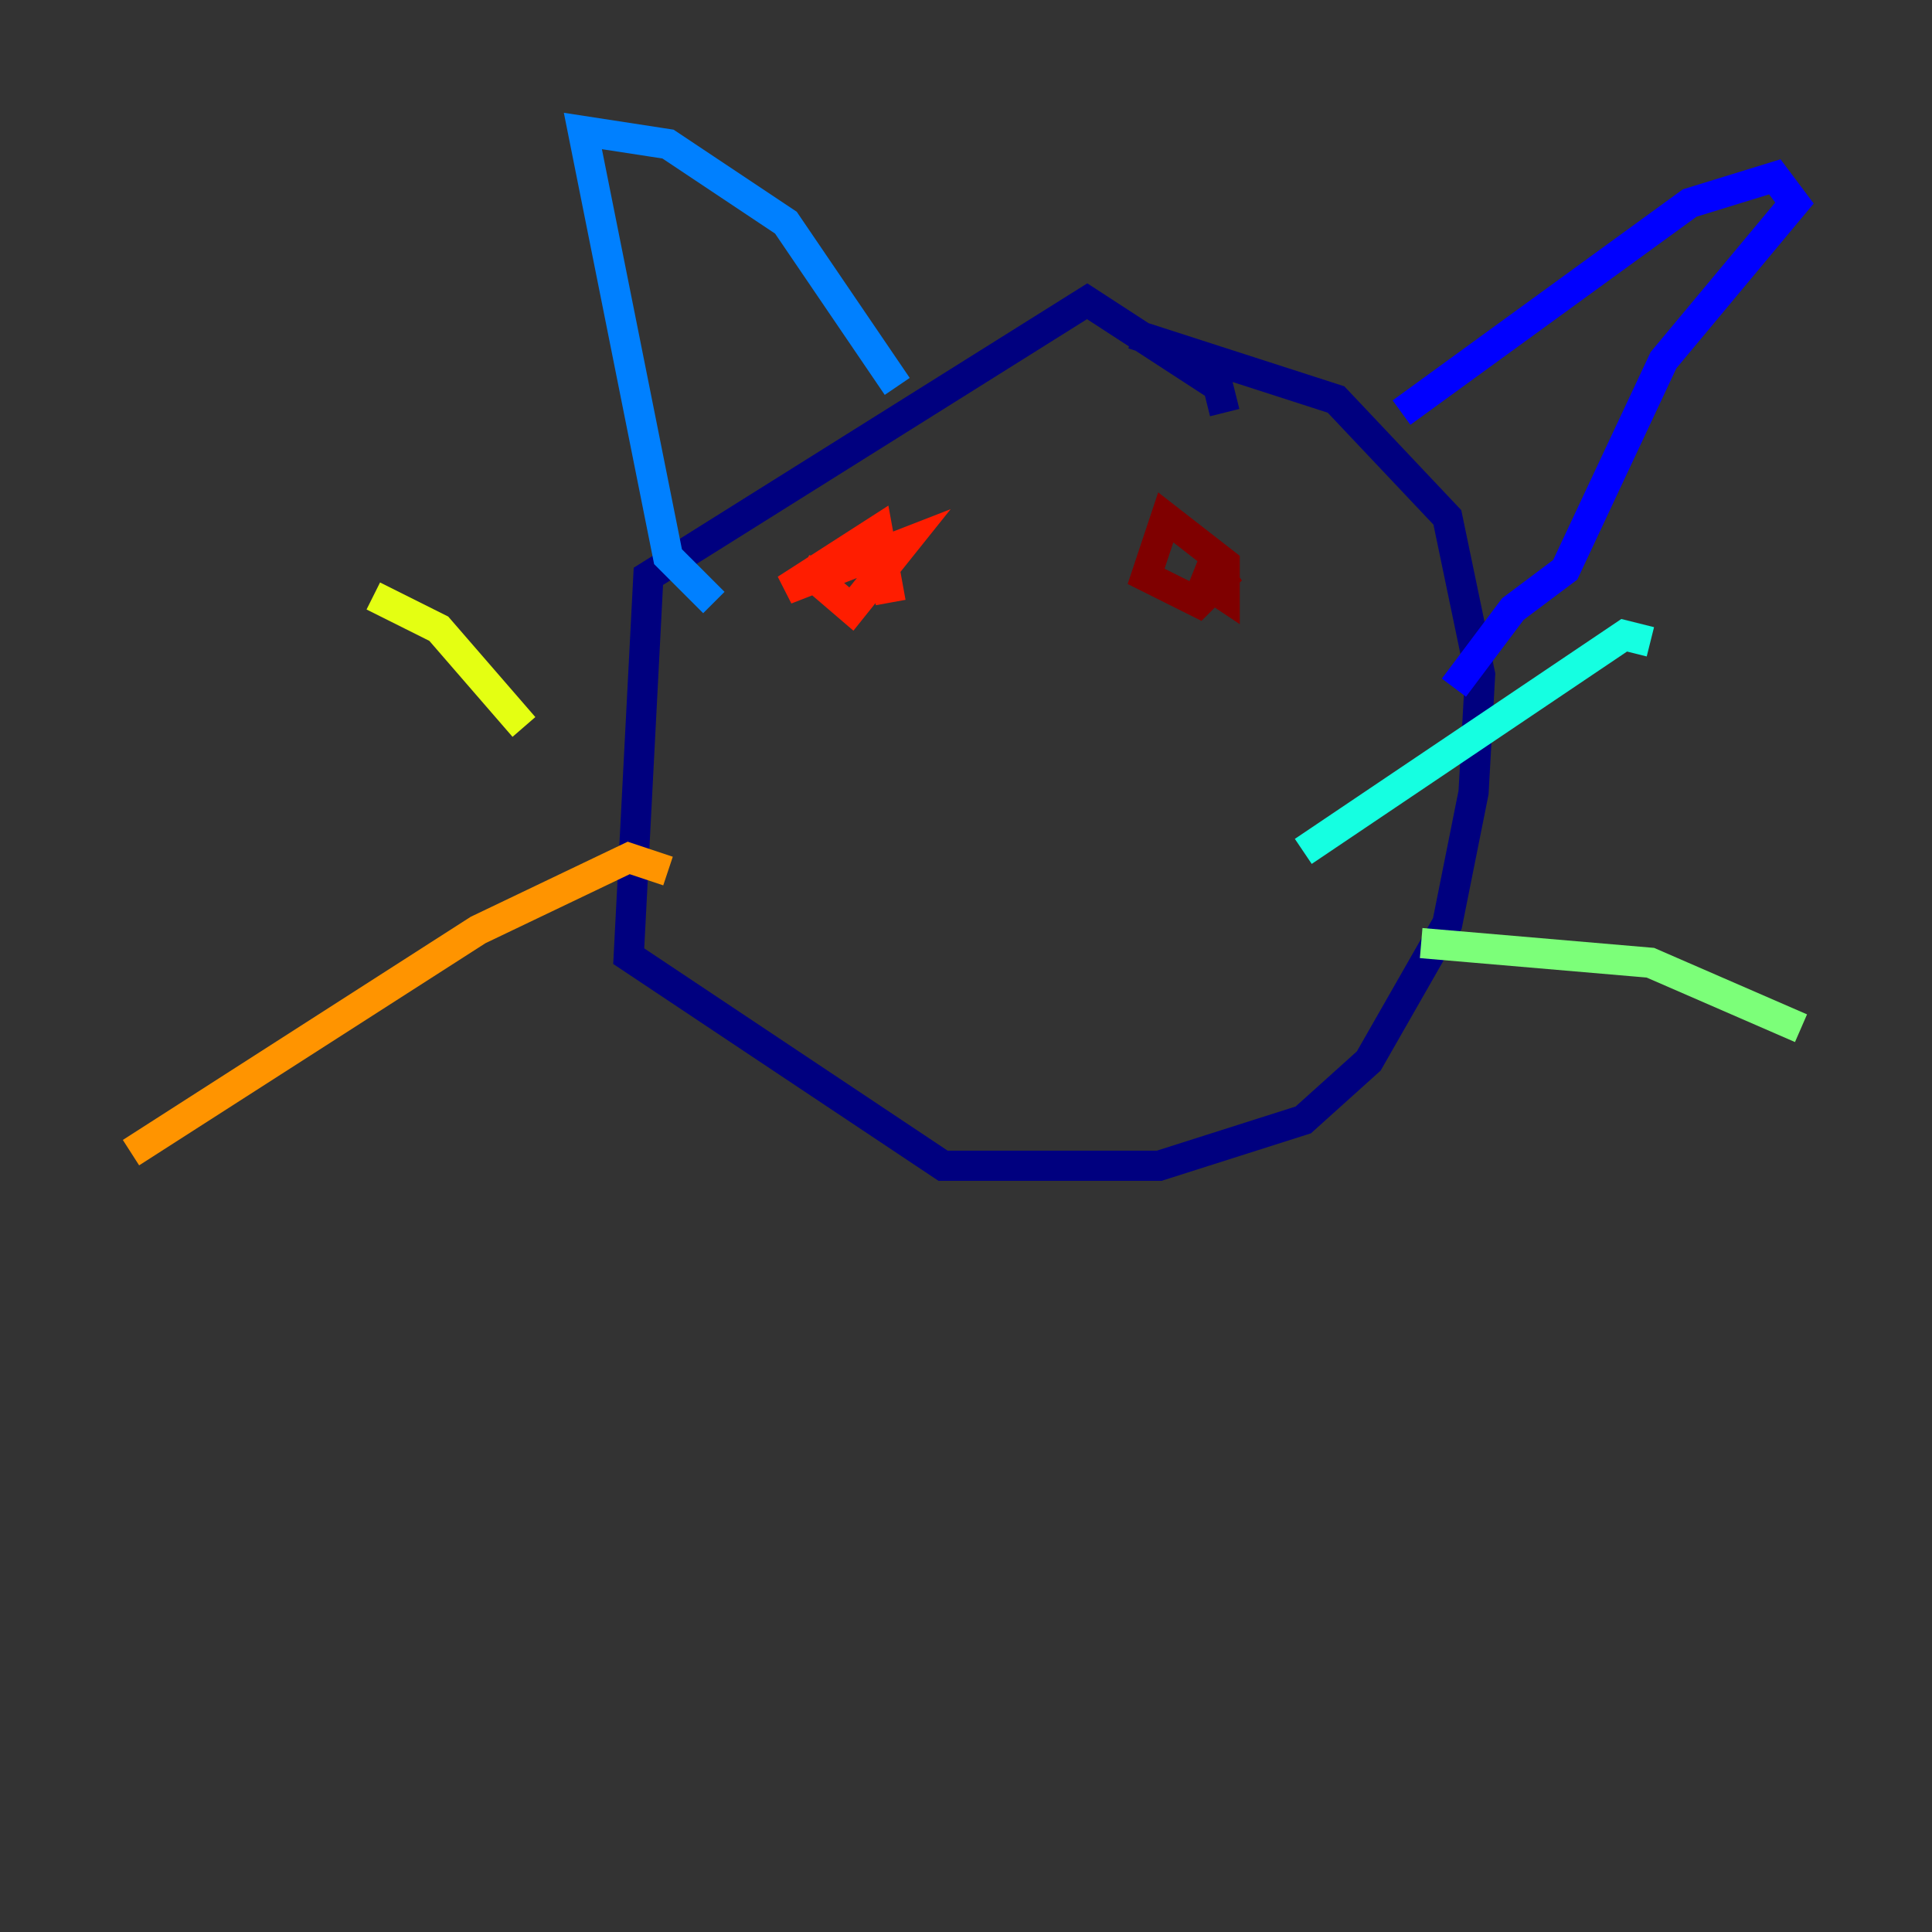 <?xml version="1.0" encoding="utf-8" ?>
<svg baseProfile="tiny" height="128" version="1.2" viewBox="0,0,128,128" width="128" xmlns="http://www.w3.org/2000/svg" xmlns:ev="http://www.w3.org/2001/xml-events" xmlns:xlink="http://www.w3.org/1999/xlink"><rect x="0" y="0" width="128" height="128" fill="#333333" stroke="none"/><defs /><polyline fill="none" points="81.139,27.336 80.705,25.6 72.027,19.959 42.956,38.183 41.654,63.349 62.481,77.234 76.8,77.234 86.346,74.197 90.685,70.291 95.891,61.18 97.627,52.502 98.061,44.691 95.891,34.278 88.515,26.468 75.064,22.129" stroke="#00007f" stroke-width="2" /><polyline fill="none" points="92.854,27.336 111.946,13.451 117.586,11.715 118.888,13.451 110.21,23.864 103.702,37.749 100.231,40.352 96.325,45.559" stroke="#0000ff" stroke-width="2" /><polyline fill="none" points="59.444,25.6 52.068,14.752 44.258,9.546 38.617,8.678 44.258,36.881 47.295,39.919" stroke="#0080ff" stroke-width="2" /><polyline fill="none" points="86.346,56.407 107.607,42.088 109.342,42.522" stroke="#15ffe1" stroke-width="2" /><polyline fill="none" points="94.156,62.481 109.342,63.783 119.322,68.122" stroke="#7cff79" stroke-width="2" /><polyline fill="none" points="34.712,48.163 29.071,41.654 24.732,39.485" stroke="#e4ff12" stroke-width="2" /><polyline fill="none" points="44.258,57.709 41.654,56.841 31.675,61.614 8.678,76.366" stroke="#ff9400" stroke-width="2" /><polyline fill="none" points="55.105,38.183 53.37,37.749 56.407,40.352 59.878,36.014 52.068,39.051 58.142,35.146 59.01,39.919" stroke="#ff1d00" stroke-width="2" /><polyline fill="none" points="80.705,36.447 79.837,38.617 81.139,39.485 81.139,37.315 77.234,34.278 75.932,38.183 79.403,39.919 81.573,37.749 79.837,38.617" stroke="#7f0000" stroke-width="2" /></svg>